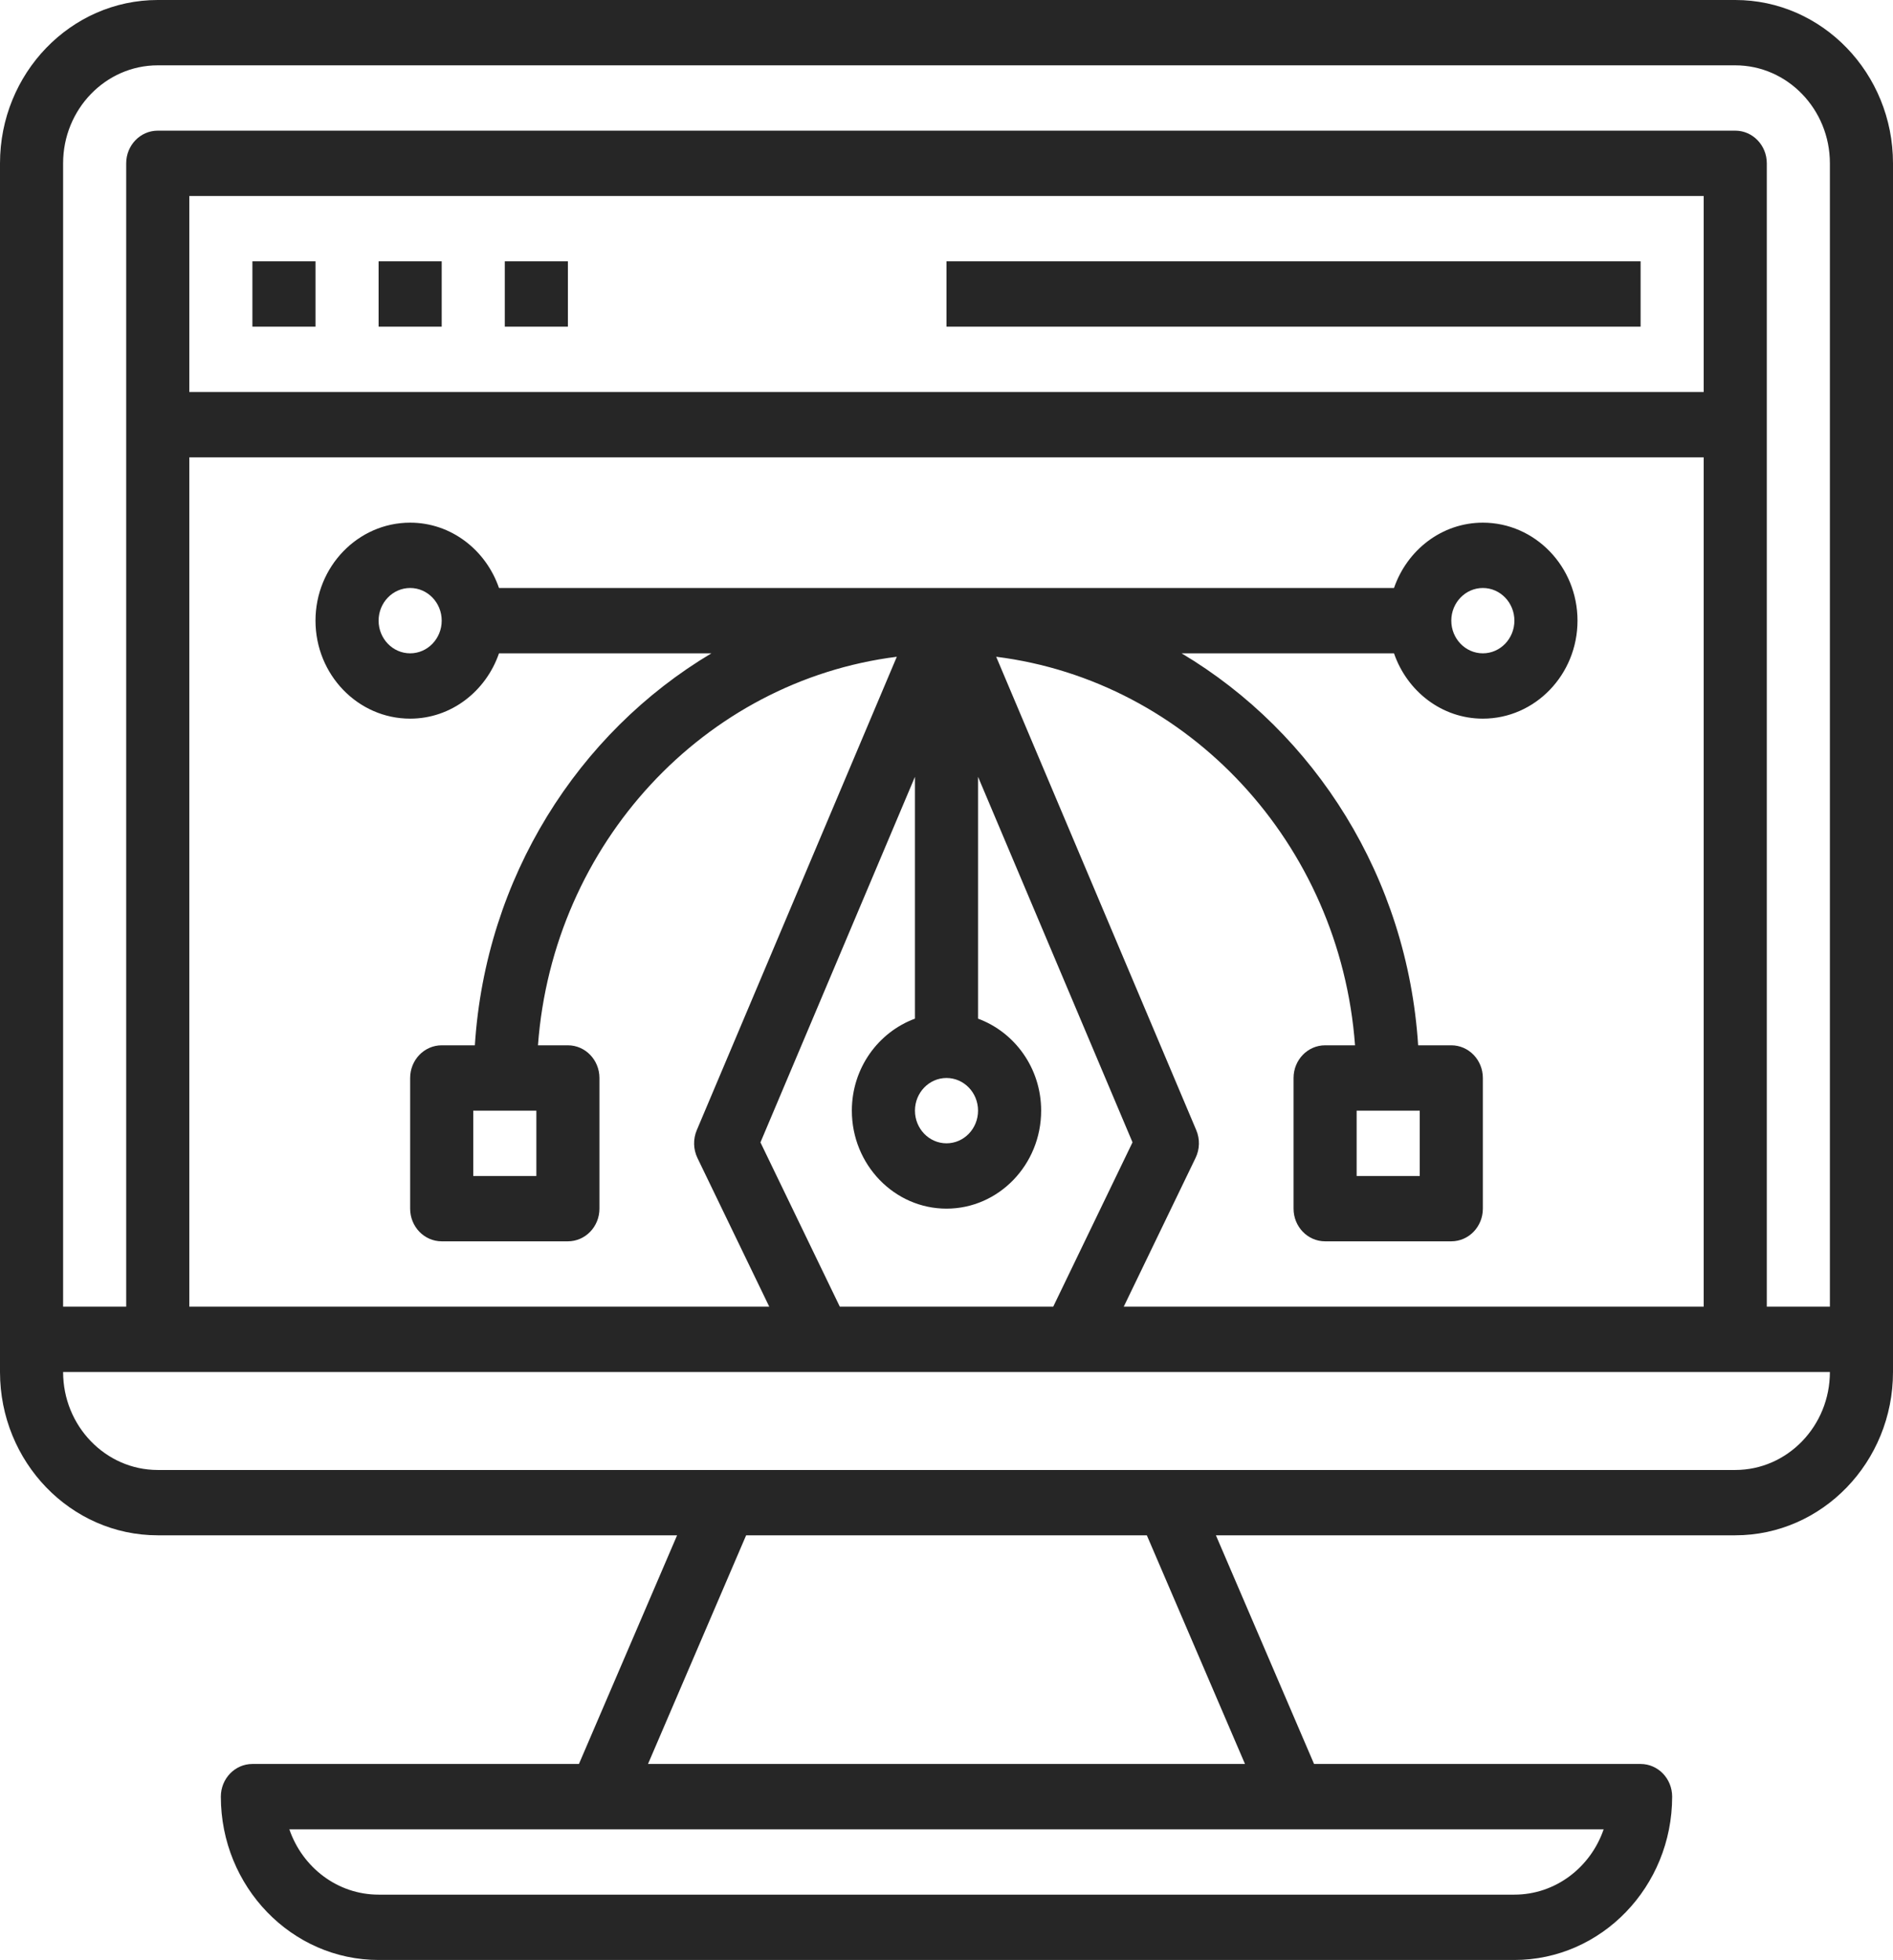 <svg width="113" height="117" viewBox="0 0 113 117" fill="none" xmlns="http://www.w3.org/2000/svg">
<path d="M103.583 0H9.417C4.224 0 0 4.373 0 9.748V81.883C0 87.258 4.224 91.631 9.417 91.631H40.418L34.559 105.278H15.067C14.025 105.278 13.183 106.152 13.183 107.228C13.183 112.603 17.408 116.976 22.6 116.976H90.4C95.592 116.976 99.817 112.603 99.817 107.228C99.817 106.152 98.975 105.278 97.933 105.278H78.441L72.582 91.631H103.583C108.776 91.631 113 87.258 113 81.883V9.748C113 4.373 108.776 0 103.583 0ZM9.417 3.899H103.583C106.698 3.899 109.233 6.523 109.233 9.748V77.984H105.467V9.748C105.467 8.672 104.625 7.798 103.583 7.798H9.417C8.375 7.798 7.533 8.672 7.533 9.748V77.984H3.767V9.748C3.767 6.523 6.302 3.899 9.417 3.899ZM58.383 66.286C58.383 67.361 57.54 68.236 56.5 68.236C55.46 68.236 54.617 67.361 54.617 66.286C54.617 65.212 55.46 64.337 56.5 64.337C57.54 64.337 58.383 65.212 58.383 66.286ZM54.617 60.796C52.43 61.603 50.85 63.748 50.85 66.286C50.85 69.511 53.385 72.135 56.5 72.135C59.615 72.135 62.15 69.511 62.15 66.286C62.15 63.748 60.57 61.603 58.383 60.796V46.361L67.604 68.177L62.871 77.984H50.131L45.394 68.181L54.617 46.361V60.796ZM71.369 69.104C71.619 68.587 71.635 67.981 71.409 67.45L59.466 39.197C70.955 40.641 79.996 50.343 80.887 62.387H79.1C78.058 62.387 77.217 63.261 77.217 64.337V72.135C77.217 73.211 78.058 74.085 79.1 74.085H86.633C87.675 74.085 88.517 73.211 88.517 72.135V64.337C88.517 63.261 87.675 62.387 86.633 62.387H84.654C84.012 52.376 78.499 43.737 70.533 38.992H83.213C83.993 41.255 86.065 42.891 88.517 42.891C91.632 42.891 94.167 40.267 94.167 37.042C94.167 33.818 91.632 31.194 88.517 31.194C86.065 31.194 83.993 32.829 83.213 35.093H29.787C29.007 32.829 26.935 31.194 24.483 31.194C21.368 31.194 18.833 33.818 18.833 37.042C18.833 40.267 21.368 42.891 24.483 42.891C26.935 42.891 29.007 41.255 29.787 38.992H42.467C34.501 43.737 28.988 52.376 28.346 62.387H26.367C25.325 62.387 24.483 63.261 24.483 64.337V72.135C24.483 73.211 25.325 74.085 26.367 74.085H33.9C34.941 74.085 35.783 73.211 35.783 72.135V64.337C35.783 63.261 34.941 62.387 33.9 62.387H32.113C33.005 50.344 42.047 40.643 53.534 39.197L41.592 67.454C41.367 67.984 41.383 68.591 41.631 69.108L45.919 77.984H11.3V27.294H101.7V77.984H67.081L71.369 69.104ZM80.983 66.286H84.75V70.186H80.983V66.286ZM86.633 37.042C86.633 35.968 87.477 35.093 88.517 35.093C89.556 35.093 90.4 35.968 90.4 37.042C90.4 38.117 89.556 38.992 88.517 38.992C87.477 38.992 86.633 38.117 86.633 37.042ZM26.367 37.042C26.367 38.117 25.523 38.992 24.483 38.992C23.444 38.992 22.6 38.117 22.6 37.042C22.6 35.968 23.444 35.093 24.483 35.093C25.523 35.093 26.367 35.968 26.367 37.042ZM32.017 66.286V70.186H28.25V66.286H32.017ZM101.7 23.395H11.3V11.698H101.7V23.395ZM90.4 113.077H22.6C20.144 113.077 18.05 111.447 17.272 109.178H95.728C94.95 111.447 92.856 113.077 90.4 113.077ZM74.318 105.278H38.682L44.539 91.631H68.459L74.318 105.278ZM103.583 87.732H9.417C6.302 87.732 3.767 85.108 3.767 81.883H9.417H103.583H109.233C109.233 85.108 106.698 87.732 103.583 87.732Z" fill="#262626"/>
<path d="M18.834 15.597H15.067V19.496H18.834V15.597Z" fill="#262626"/>
<path d="M26.367 15.597H22.6V19.496H26.367V15.597Z" fill="#262626"/>
<path d="M33.9 15.597H30.133V19.496H33.9V15.597Z" fill="#262626"/>
<path d="M97.933 15.597H56.5V19.496H97.933V15.597Z" fill="#262626"/>
</svg>
